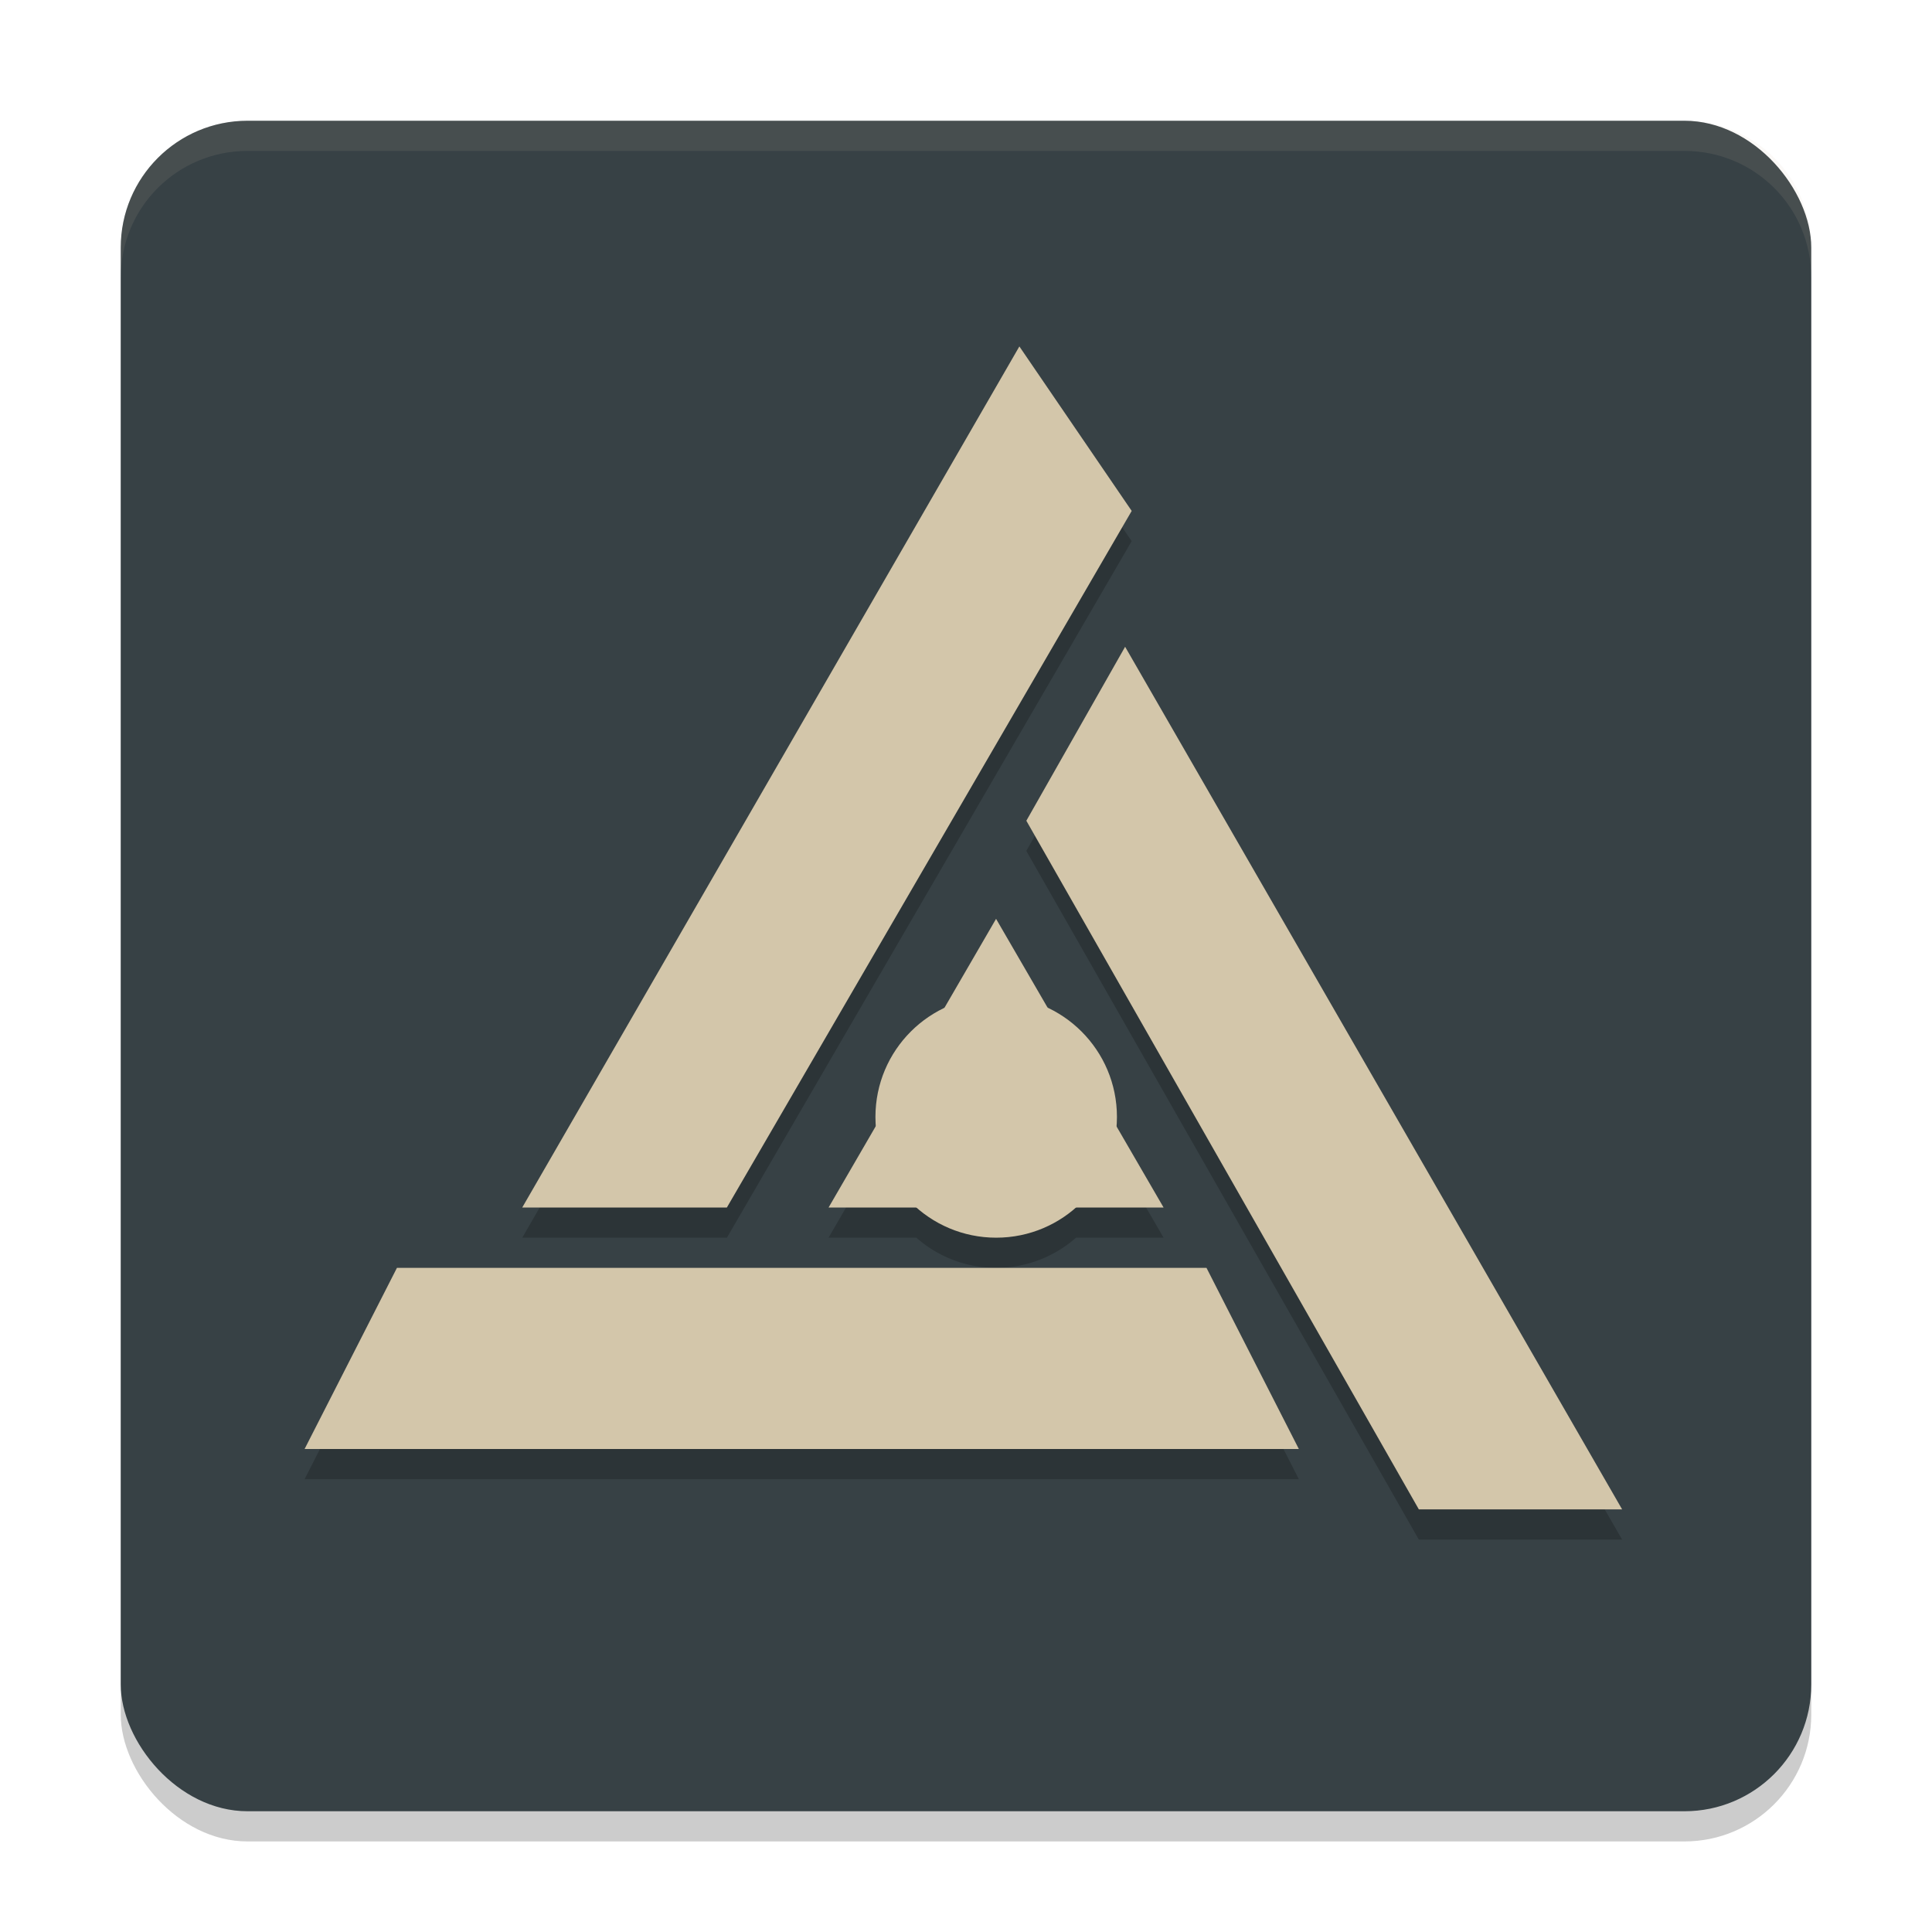 <svg xmlns="http://www.w3.org/2000/svg" width="64" height="64" version="1.1">
 <rect style="opacity:0.2" width="56" height="56" x="4" y="5" rx="4.2" ry="4.2"/>
 <rect style="fill:#374145" width="56" height="56" x="4" y="4" rx="4.2" ry="4.2"/>
 <path style="opacity:0.2" d="M 33.768,12.477 17.301,41 h 6.779 L 37.488,17.926 Z M 37.271,22.424 33.998,28.188 47,51 h 6.734 z m -4.275,9.014 -1.711,2.949 A 4,4 0 0 0 29,38 a 4,4 0 0 0 0.012,0.303 L 27.447,41 h 2.908 A 4,4 0 0 0 33,42 4,4 0 0 0 35.645,41 h 2.9 L 36.988,38.316 A 4,4 0 0 0 37,38 4,4 0 0 0 34.705,34.381 Z M 13.148,43 10.09,49 h 32.936 l -3.059,-6 z"/>
 <path style="fill:#d3c6aa" d="m 39.967,42 3.059,6 H 10.09 l 3.059,-6 z"/>
 <path style="fill:#d3c6aa" d="M 47.001,50 33.999,27.188 37.271,21.425 53.735,50 Z"/>
 <circle style="fill:#d3c6aa" cx="33" cy="37" r="4"/>
 <path style="fill:#d3c6aa" d="M 27.448,40 32.996,30.438 38.545,40 Z"/>
 <path style="fill:#d3c6aa" d="M 24.079,40 H 17.3 L 33.768,11.476 37.489,16.925 Z"/>
 <path style="opacity:0.1;fill:#d3c6aa" d="M 8.199 4 C 5.872 4 4 5.872 4 8.199 L 4 9.199 C 4 6.872 5.872 5 8.199 5 L 55.801 5 C 58.128 5 60 6.872 60 9.199 L 60 8.199 C 60 5.872 58.128 4 55.801 4 L 8.199 4 z"/>
</svg>
